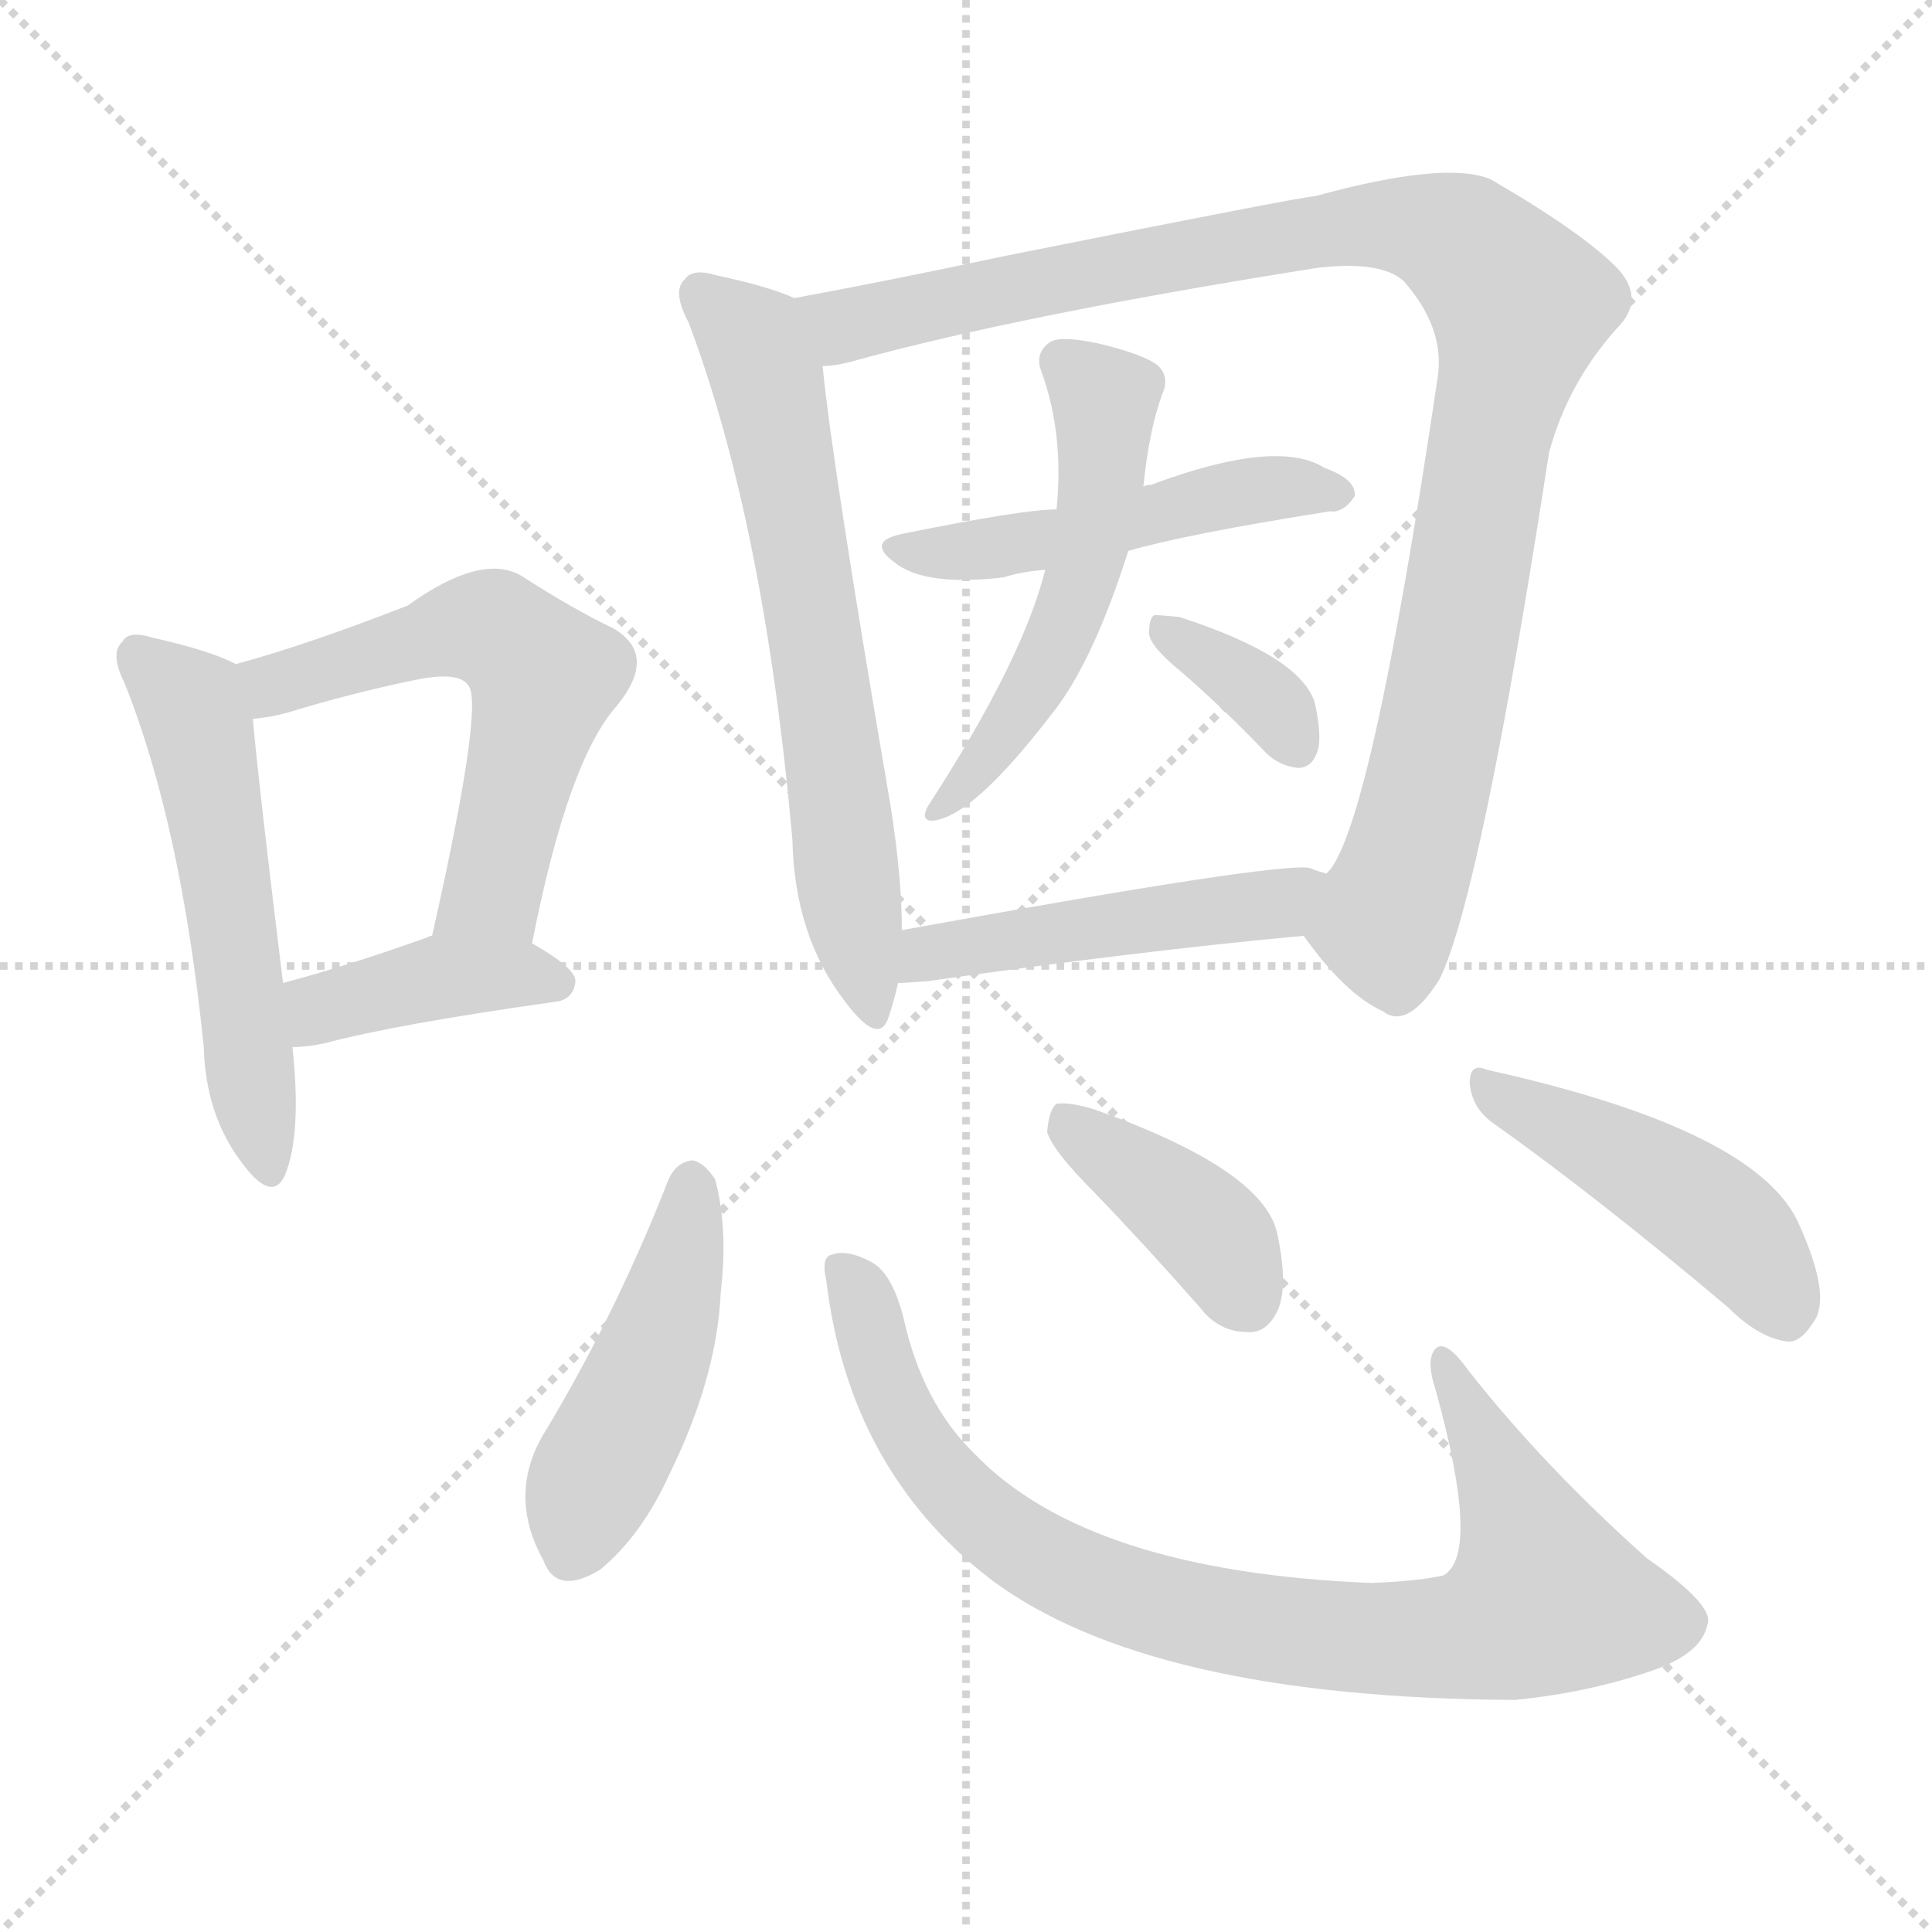 <svg version="1.1" viewBox="0 0 1024 1024" xmlns="http://www.w3.org/2000/svg">
  <g stroke="lightgray" stroke-dasharray="1,1" stroke-width="1" transform="scale(4, 4)">
    <line x1="0" y1="0" x2="256" y2="256"></line>
    <line x1="256" y1="0" x2="0" y2="256"></line>
    <line x1="128" y1="0" x2="128" y2="256"></line>
    <line x1="0" y1="128" x2="256" y2="128"></line>
  </g>
  <g transform="scale(1, -1) translate(0, -900)">
    <style type="text/css">
      
        @keyframes keyframes0 {
          from {
            stroke: blue;
            stroke-dashoffset: 539;
            stroke-width: 128;
          }
          64% {
            animation-timing-function: step-end;
            stroke: blue;
            stroke-dashoffset: 0;
            stroke-width: 128;
          }
          to {
            stroke: black;
            stroke-width: 1024;
          }
        }
        #make-me-a-hanzi-animation-0 {
          animation: keyframes0 0.689s both;
          animation-delay: 0s;
          animation-timing-function: linear;
        }
      
        @keyframes keyframes1 {
          from {
            stroke: blue;
            stroke-dashoffset: 571;
            stroke-width: 128;
          }
          65% {
            animation-timing-function: step-end;
            stroke: blue;
            stroke-dashoffset: 0;
            stroke-width: 128;
          }
          to {
            stroke: black;
            stroke-width: 1024;
          }
        }
        #make-me-a-hanzi-animation-1 {
          animation: keyframes1 0.715s both;
          animation-delay: 0.689s;
          animation-timing-function: linear;
        }
      
        @keyframes keyframes2 {
          from {
            stroke: blue;
            stroke-dashoffset: 401;
            stroke-width: 128;
          }
          57% {
            animation-timing-function: step-end;
            stroke: blue;
            stroke-dashoffset: 0;
            stroke-width: 128;
          }
          to {
            stroke: black;
            stroke-width: 1024;
          }
        }
        #make-me-a-hanzi-animation-2 {
          animation: keyframes2 0.576s both;
          animation-delay: 1.403s;
          animation-timing-function: linear;
        }
      
        @keyframes keyframes3 {
          from {
            stroke: blue;
            stroke-dashoffset: 651;
            stroke-width: 128;
          }
          68% {
            animation-timing-function: step-end;
            stroke: blue;
            stroke-dashoffset: 0;
            stroke-width: 128;
          }
          to {
            stroke: black;
            stroke-width: 1024;
          }
        }
        #make-me-a-hanzi-animation-3 {
          animation: keyframes3 0.78s both;
          animation-delay: 1.98s;
          animation-timing-function: linear;
        }
      
        @keyframes keyframes4 {
          from {
            stroke: blue;
            stroke-dashoffset: 1029;
            stroke-width: 128;
          }
          77% {
            animation-timing-function: step-end;
            stroke: blue;
            stroke-dashoffset: 0;
            stroke-width: 128;
          }
          to {
            stroke: black;
            stroke-width: 1024;
          }
        }
        #make-me-a-hanzi-animation-4 {
          animation: keyframes4 1.087s both;
          animation-delay: 2.759s;
          animation-timing-function: linear;
        }
      
        @keyframes keyframes5 {
          from {
            stroke: blue;
            stroke-dashoffset: 486;
            stroke-width: 128;
          }
          61% {
            animation-timing-function: step-end;
            stroke: blue;
            stroke-dashoffset: 0;
            stroke-width: 128;
          }
          to {
            stroke: black;
            stroke-width: 1024;
          }
        }
        #make-me-a-hanzi-animation-5 {
          animation: keyframes5 0.646s both;
          animation-delay: 3.847s;
          animation-timing-function: linear;
        }
      
        @keyframes keyframes6 {
          from {
            stroke: blue;
            stroke-dashoffset: 528;
            stroke-width: 128;
          }
          63% {
            animation-timing-function: step-end;
            stroke: blue;
            stroke-dashoffset: 0;
            stroke-width: 128;
          }
          to {
            stroke: black;
            stroke-width: 1024;
          }
        }
        #make-me-a-hanzi-animation-6 {
          animation: keyframes6 0.68s both;
          animation-delay: 4.492s;
          animation-timing-function: linear;
        }
      
        @keyframes keyframes7 {
          from {
            stroke: blue;
            stroke-dashoffset: 350;
            stroke-width: 128;
          }
          53% {
            animation-timing-function: step-end;
            stroke: blue;
            stroke-dashoffset: 0;
            stroke-width: 128;
          }
          to {
            stroke: black;
            stroke-width: 1024;
          }
        }
        #make-me-a-hanzi-animation-7 {
          animation: keyframes7 0.535s both;
          animation-delay: 5.172s;
          animation-timing-function: linear;
        }
      
        @keyframes keyframes8 {
          from {
            stroke: blue;
            stroke-dashoffset: 483;
            stroke-width: 128;
          }
          61% {
            animation-timing-function: step-end;
            stroke: blue;
            stroke-dashoffset: 0;
            stroke-width: 128;
          }
          to {
            stroke: black;
            stroke-width: 1024;
          }
        }
        #make-me-a-hanzi-animation-8 {
          animation: keyframes8 0.643s both;
          animation-delay: 5.707s;
          animation-timing-function: linear;
        }
      
        @keyframes keyframes9 {
          from {
            stroke: blue;
            stroke-dashoffset: 461;
            stroke-width: 128;
          }
          60% {
            animation-timing-function: step-end;
            stroke: blue;
            stroke-dashoffset: 0;
            stroke-width: 128;
          }
          to {
            stroke: black;
            stroke-width: 1024;
          }
        }
        #make-me-a-hanzi-animation-9 {
          animation: keyframes9 0.625s both;
          animation-delay: 6.35s;
          animation-timing-function: linear;
        }
      
        @keyframes keyframes10 {
          from {
            stroke: blue;
            stroke-dashoffset: 863;
            stroke-width: 128;
          }
          74% {
            animation-timing-function: step-end;
            stroke: blue;
            stroke-dashoffset: 0;
            stroke-width: 128;
          }
          to {
            stroke: black;
            stroke-width: 1024;
          }
        }
        #make-me-a-hanzi-animation-10 {
          animation: keyframes10 0.952s both;
          animation-delay: 6.975s;
          animation-timing-function: linear;
        }
      
        @keyframes keyframes11 {
          from {
            stroke: blue;
            stroke-dashoffset: 395;
            stroke-width: 128;
          }
          56% {
            animation-timing-function: step-end;
            stroke: blue;
            stroke-dashoffset: 0;
            stroke-width: 128;
          }
          to {
            stroke: black;
            stroke-width: 1024;
          }
        }
        #make-me-a-hanzi-animation-11 {
          animation: keyframes11 0.571s both;
          animation-delay: 7.927s;
          animation-timing-function: linear;
        }
      
        @keyframes keyframes12 {
          from {
            stroke: blue;
            stroke-dashoffset: 457;
            stroke-width: 128;
          }
          60% {
            animation-timing-function: step-end;
            stroke: blue;
            stroke-dashoffset: 0;
            stroke-width: 128;
          }
          to {
            stroke: black;
            stroke-width: 1024;
          }
        }
        #make-me-a-hanzi-animation-12 {
          animation: keyframes12 0.622s both;
          animation-delay: 8.499s;
          animation-timing-function: linear;
        }
      
    </style>
    
      <path d="M 125 548 Q 112 555 81 562 Q 68 566 65 560 Q 58 554 66 538 Q 96 463 108 345 Q 109 309 128 284 Q 144 262 151 277 Q 160 299 155 345 L 150 379 Q 137 485 134 519 C 132 545 132 545 125 548 Z" fill="lightgray"></path>
    
      <path d="M 282 400 Q 301 497 327 526 Q 349 553 325 567 Q 304 577 276 595 Q 255 607 216 579 Q 162 558 125 548 C 96 540 104 515 134 519 Q 146 520 158 524 Q 192 534 222 540 Q 243 544 248 537 Q 257 528 229 404 C 222 375 276 371 282 400 Z" fill="lightgray"></path>
    
      <path d="M 155 345 Q 162 345 172 347 Q 209 357 294 369 Q 304 370 305 380 Q 305 387 282 400 C 258 414 257 414 229 404 Q 228 404 226 403 Q 184 388 150 379 C 121 371 125 344 155 345 Z" fill="lightgray"></path>
    
      <path d="M 421 742 Q 408 748 380 754 Q 367 758 363 752 Q 356 746 365 729 Q 405 623 420 455 Q 421 404 448 369 Q 466 345 471 361 Q 474 370 476 379 L 478 407 Q 478 435 472 473 Q 441 654 436 706 C 433 736 433 738 421 742 Z" fill="lightgray"></path>
    
      <path d="M 691 404 Q 713 373 733 364 Q 746 354 763 381 Q 785 426 821 660 Q 831 697 857 726 Q 872 741 858 757 Q 840 776 790 805 Q 766 815 697 796 Q 691 796 531 764 Q 470 751 421 742 C 392 736 407 700 436 706 Q 442 706 450 708 Q 540 733 698 758 Q 732 762 744 751 Q 766 726 762 700 Q 726 457 703 437 C 689 410 688 408 691 404 Z" fill="lightgray"></path>
    
      <path d="M 598 608 Q 629 617 705 629 Q 712 628 718 637 Q 719 646 702 652 Q 677 668 610 643 Q 607 643 606 642 L 560 630 Q 542 630 478 617 Q 459 613 474 602 Q 490 589 532 594 Q 541 597 554 598 L 598 608 Z" fill="lightgray"></path>
    
      <path d="M 554 598 Q 542 550 492 473 Q 488 466 493 465 Q 514 465 557 521 Q 579 548 598 608 L 606 642 Q 609 672 616 691 Q 620 700 614 706 Q 607 712 582 718 Q 563 722 557 719 Q 548 713 552 703 Q 564 670 560 630 L 554 598 Z" fill="lightgray"></path>
    
      <path d="M 626 544 Q 648 525 671 501 Q 678 494 688 493 Q 695 493 698 501 Q 701 508 697 527 Q 690 552 625 573 Q 615 574 612 574 Q 609 573 609 564 Q 610 557 626 544 Z" fill="lightgray"></path>
    
      <path d="M 476 379 Q 480 379 492 380 Q 604 396 691 404 C 721 407 732 428 703 437 Q 699 438 694 440 Q 676 443 478 407 C 448 402 446 378 476 379 Z" fill="lightgray"></path>
    
      <path d="M 354 274 Q 327 205 290 143 Q 268 109 288 73 Q 295 54 318 68 Q 340 86 355 119 Q 380 170 382 215 Q 386 249 379 275 Q 373 284 367 285 Q 358 284 354 274 Z" fill="lightgray"></path>
    
      <path d="M 438 221 Q 450 121 525 63 Q 609 0 803 -1 Q 843 3 877 15 Q 902 24 905 39 Q 909 49 873 74 Q 818 123 778 174 Q 765 192 760 184 Q 756 178 761 163 Q 785 76 765 65 Q 752 62 727 61 Q 577 67 517 129 Q 489 156 479 201 Q 473 225 462 231 Q 449 238 441 235 Q 435 234 438 221 Z" fill="lightgray"></path>
    
      <path d="M 580 268 Q 607 240 636 207 Q 646 194 661 194 Q 671 193 677 205 Q 683 218 677 246 Q 670 280 580 312 Q 567 316 560 315 Q 556 312 555 300 Q 558 290 580 268 Z" fill="lightgray"></path>
    
      <path d="M 791 305 Q 846 266 916 207 Q 932 191 947 189 Q 954 188 961 199 Q 971 212 954 250 Q 933 301 788 333 Q 779 337 779 326 Q 780 313 791 305 Z" fill="lightgray"></path>
    
    
      <clipPath id="make-me-a-hanzi-clip-0">
        <path d="M 125 548 Q 112 555 81 562 Q 68 566 65 560 Q 58 554 66 538 Q 96 463 108 345 Q 109 309 128 284 Q 144 262 151 277 Q 160 299 155 345 L 150 379 Q 137 485 134 519 C 132 545 132 545 125 548 Z"></path>
      </clipPath>
      <path clip-path="url(#make-me-a-hanzi-clip-0)" d="M 74 552 L 101 527 L 106 512 L 140 284" fill="none" id="make-me-a-hanzi-animation-0" stroke-dasharray="411 822" stroke-linecap="round"></path>
    
      <clipPath id="make-me-a-hanzi-clip-1">
        <path d="M 282 400 Q 301 497 327 526 Q 349 553 325 567 Q 304 577 276 595 Q 255 607 216 579 Q 162 558 125 548 C 96 540 104 515 134 519 Q 146 520 158 524 Q 192 534 222 540 Q 243 544 248 537 Q 257 528 229 404 C 222 375 276 371 282 400 Z"></path>
      </clipPath>
      <path clip-path="url(#make-me-a-hanzi-clip-1)" d="M 132 542 L 148 538 L 237 566 L 257 567 L 289 542 L 261 428 L 237 416" fill="none" id="make-me-a-hanzi-animation-1" stroke-dasharray="443 886" stroke-linecap="round"></path>
    
      <clipPath id="make-me-a-hanzi-clip-2">
        <path d="M 155 345 Q 162 345 172 347 Q 209 357 294 369 Q 304 370 305 380 Q 305 387 282 400 C 258 414 257 414 229 404 Q 228 404 226 403 Q 184 388 150 379 C 121 371 125 344 155 345 Z"></path>
      </clipPath>
      <path clip-path="url(#make-me-a-hanzi-clip-2)" d="M 158 351 L 173 366 L 234 382 L 295 379" fill="none" id="make-me-a-hanzi-animation-2" stroke-dasharray="273 546" stroke-linecap="round"></path>
    
      <clipPath id="make-me-a-hanzi-clip-3">
        <path d="M 421 742 Q 408 748 380 754 Q 367 758 363 752 Q 356 746 365 729 Q 405 623 420 455 Q 421 404 448 369 Q 466 345 471 361 Q 474 370 476 379 L 478 407 Q 478 435 472 473 Q 441 654 436 706 C 433 736 433 738 421 742 Z"></path>
      </clipPath>
      <path clip-path="url(#make-me-a-hanzi-clip-3)" d="M 371 744 L 399 719 L 407 699 L 439 526 L 460 367" fill="none" id="make-me-a-hanzi-animation-3" stroke-dasharray="523 1046" stroke-linecap="round"></path>
    
      <clipPath id="make-me-a-hanzi-clip-4">
        <path d="M 691 404 Q 713 373 733 364 Q 746 354 763 381 Q 785 426 821 660 Q 831 697 857 726 Q 872 741 858 757 Q 840 776 790 805 Q 766 815 697 796 Q 691 796 531 764 Q 470 751 421 742 C 392 736 407 700 436 706 Q 442 706 450 708 Q 540 733 698 758 Q 732 762 744 751 Q 766 726 762 700 Q 726 457 703 437 C 689 410 688 408 691 404 Z"></path>
      </clipPath>
      <path clip-path="url(#make-me-a-hanzi-clip-4)" d="M 428 738 L 451 728 L 548 752 L 713 780 L 763 777 L 791 757 L 806 738 L 758 488 L 734 409 L 741 375" fill="none" id="make-me-a-hanzi-animation-4" stroke-dasharray="901 1802" stroke-linecap="round"></path>
    
      <clipPath id="make-me-a-hanzi-clip-5">
        <path d="M 598 608 Q 629 617 705 629 Q 712 628 718 637 Q 719 646 702 652 Q 677 668 610 643 Q 607 643 606 642 L 560 630 Q 542 630 478 617 Q 459 613 474 602 Q 490 589 532 594 Q 541 597 554 598 L 598 608 Z"></path>
      </clipPath>
      <path clip-path="url(#make-me-a-hanzi-clip-5)" d="M 483 608 L 546 612 L 661 640 L 709 638" fill="none" id="make-me-a-hanzi-animation-5" stroke-dasharray="358 716" stroke-linecap="round"></path>
    
      <clipPath id="make-me-a-hanzi-clip-6">
        <path d="M 554 598 Q 542 550 492 473 Q 488 466 493 465 Q 514 465 557 521 Q 579 548 598 608 L 606 642 Q 609 672 616 691 Q 620 700 614 706 Q 607 712 582 718 Q 563 722 557 719 Q 548 713 552 703 Q 564 670 560 630 L 554 598 Z"></path>
      </clipPath>
      <path clip-path="url(#make-me-a-hanzi-clip-6)" d="M 563 708 L 586 681 L 577 606 L 539 521 L 496 469" fill="none" id="make-me-a-hanzi-animation-6" stroke-dasharray="400 800" stroke-linecap="round"></path>
    
      <clipPath id="make-me-a-hanzi-clip-7">
        <path d="M 626 544 Q 648 525 671 501 Q 678 494 688 493 Q 695 493 698 501 Q 701 508 697 527 Q 690 552 625 573 Q 615 574 612 574 Q 609 573 609 564 Q 610 557 626 544 Z"></path>
      </clipPath>
      <path clip-path="url(#make-me-a-hanzi-clip-7)" d="M 618 567 L 675 526 L 686 505" fill="none" id="make-me-a-hanzi-animation-7" stroke-dasharray="222 444" stroke-linecap="round"></path>
    
      <clipPath id="make-me-a-hanzi-clip-8">
        <path d="M 476 379 Q 480 379 492 380 Q 604 396 691 404 C 721 407 732 428 703 437 Q 699 438 694 440 Q 676 443 478 407 C 448 402 446 378 476 379 Z"></path>
      </clipPath>
      <path clip-path="url(#make-me-a-hanzi-clip-8)" d="M 479 386 L 494 398 L 675 421 L 697 433" fill="none" id="make-me-a-hanzi-animation-8" stroke-dasharray="355 710" stroke-linecap="round"></path>
    
      <clipPath id="make-me-a-hanzi-clip-9">
        <path d="M 354 274 Q 327 205 290 143 Q 268 109 288 73 Q 295 54 318 68 Q 340 86 355 119 Q 380 170 382 215 Q 386 249 379 275 Q 373 284 367 285 Q 358 284 354 274 Z"></path>
      </clipPath>
      <path clip-path="url(#make-me-a-hanzi-clip-9)" d="M 367 273 L 345 177 L 313 114 L 304 79" fill="none" id="make-me-a-hanzi-animation-9" stroke-dasharray="333 666" stroke-linecap="round"></path>
    
      <clipPath id="make-me-a-hanzi-clip-10">
        <path d="M 438 221 Q 450 121 525 63 Q 609 0 803 -1 Q 843 3 877 15 Q 902 24 905 39 Q 909 49 873 74 Q 818 123 778 174 Q 765 192 760 184 Q 756 178 761 163 Q 785 76 765 65 Q 752 62 727 61 Q 577 67 517 129 Q 489 156 479 201 Q 473 225 462 231 Q 449 238 441 235 Q 435 234 438 221 Z"></path>
      </clipPath>
      <path clip-path="url(#make-me-a-hanzi-clip-10)" d="M 446 227 L 457 212 L 486 135 L 533 85 L 608 50 L 681 35 L 773 32 L 806 43 L 819 55 L 809 89 L 765 179" fill="none" id="make-me-a-hanzi-animation-10" stroke-dasharray="735 1470" stroke-linecap="round"></path>
    
      <clipPath id="make-me-a-hanzi-clip-11">
        <path d="M 580 268 Q 607 240 636 207 Q 646 194 661 194 Q 671 193 677 205 Q 683 218 677 246 Q 670 280 580 312 Q 567 316 560 315 Q 556 312 555 300 Q 558 290 580 268 Z"></path>
      </clipPath>
      <path clip-path="url(#make-me-a-hanzi-clip-11)" d="M 564 305 L 637 252 L 662 210" fill="none" id="make-me-a-hanzi-animation-11" stroke-dasharray="267 534" stroke-linecap="round"></path>
    
      <clipPath id="make-me-a-hanzi-clip-12">
        <path d="M 791 305 Q 846 266 916 207 Q 932 191 947 189 Q 954 188 961 199 Q 971 212 954 250 Q 933 301 788 333 Q 779 337 779 326 Q 780 313 791 305 Z"></path>
      </clipPath>
      <path clip-path="url(#make-me-a-hanzi-clip-12)" d="M 789 323 L 894 266 L 922 244 L 946 205" fill="none" id="make-me-a-hanzi-animation-12" stroke-dasharray="329 658" stroke-linecap="round"></path>
    
  </g>
</svg>